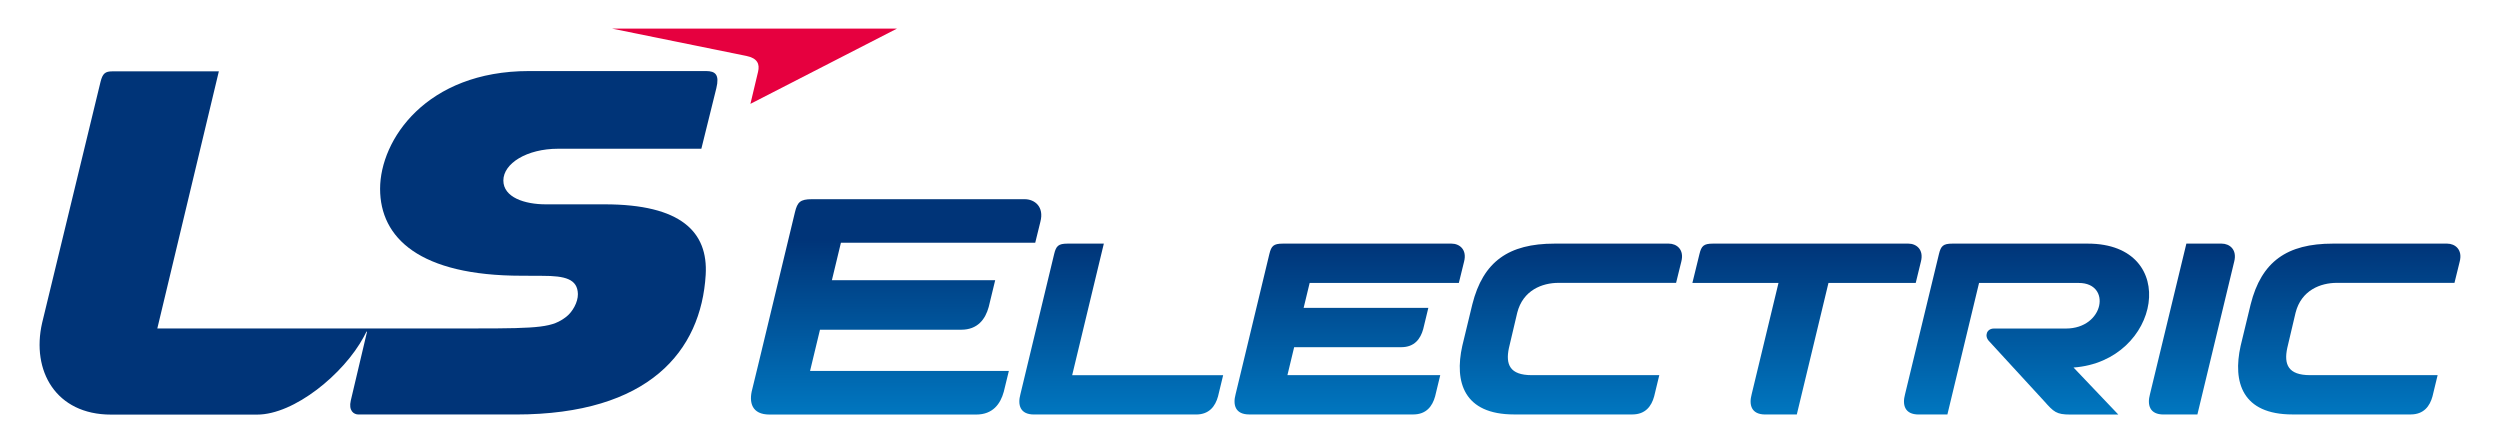<?xml version="1.0" encoding="utf-8"?>
<!-- Generator: Adobe Illustrator 25.1.0, SVG Export Plug-In . SVG Version: 6.00 Build 0)  -->
<svg version="1.1" id="Layer_1" xmlns="http://www.w3.org/2000/svg" xmlns:xlink="http://www.w3.org/1999/xlink" x="0px" y="0px"
	 viewBox="0 0 501.39 88.89" style="enable-background:new 0 0 501.39 88.89;" xml:space="preserve">
<style type="text/css">
	.st0{fill:#003478;}
	.st1{fill:#E6003F;}
	.st2{fill:url(#SVGID_1_);}
	.st3{fill:url(#SVGID_2_);}
	.st4{fill:url(#SVGID_3_);}
	.st5{fill:url(#SVGID_4_);}
	.st6{fill:url(#SVGID_5_);}
	.st7{fill:url(#SVGID_6_);}
	.st8{fill:url(#SVGID_7_);}
	.st9{fill:url(#SVGID_8_);}
</style>
<g>
	<g>
		<path class="st0" d="M141.59,14.25h-35.49c-20.61,0-29.87,13.79-29.87,23.62c0,9.85,7.93,17.43,28.4,17.43l4.18,0.02
			c4.51,0,7.02,0.63,7.09,3.65c0.03,1.66-1.1,3.6-2.32,4.55c-2.75,2.13-5.18,2.35-18.13,2.35h-63.9l12.34-51.56H22.54
			c-1.43,0-1.96,0.41-2.38,2.11L8.45,64.75c-2.2,9.61,2.75,18.4,13.81,18.4h29.31c7.42,0,17.36-8.11,21.39-15.6
			c0.22-0.42,0.36-0.68,0.53-1.02c0,0,0.09-0.11,0.11,0.04v0.01c-0.64,2.69-2.89,12.21-3.25,13.76c-0.47,2.02,0.58,2.79,1.55,2.79
			h31.53c26.74,0,37.18-12.73,38.1-28.01c0.51-8.59-4.92-14.14-20.28-14.14h-11.8c-4.2,0-8.5-1.38-8.5-4.78
			c0-3.41,4.68-6.37,11-6.37h28.71c0,0,2.51-10.06,3.01-12.16C144.31,15.02,143.52,14.25,141.59,14.25"/>
		<path class="st1" d="M150.5,20.83l29.39-15.09h-57.13c0,0,24.74,5.04,26.94,5.48c2.21,0.45,2.71,1.63,2.33,3.19
			C151.69,15.89,150.5,20.83,150.5,20.83"/>
	</g>
	
		<linearGradient id="SVGID_1_" gradientUnits="userSpaceOnUse" x1="320.566" y1="82.376" x2="320.566" y2="48.679" gradientTransform="matrix(1 0 -0.021 1 -48.52 0)">
		<stop  offset="0" style="stop-color:#0075BE"/>
		<stop  offset="1" style="stop-color:#003478"/>
	</linearGradient>
	<path class="st2" d="M292.58,56.74l1.05-4.27c0.63-2.43-0.93-3.61-2.51-3.61h-33.85c-1.86,0-2.3,0.47-2.69,2.08l-5.85,24.3
		l-0.92,3.81c-0.59,2.17-0.06,4.07,2.73,4.07h32.89c2.63,0,3.85-1.66,4.39-3.62l1.03-4.26h-30.65l1.35-5.61h21.49
		c2.63,0,3.85-1.66,4.39-3.62l1.03-4.26h-25.01l1.21-5.01H292.58z"/>
	
		<linearGradient id="SVGID_2_" gradientUnits="userSpaceOnUse" x1="275.014" y1="82.376" x2="275.014" y2="48.679" gradientTransform="matrix(1 0 -0.021 1 -48.52 0)">
		<stop  offset="0" style="stop-color:#0075BE"/>
		<stop  offset="1" style="stop-color:#003478"/>
	</linearGradient>
	<path class="st3" d="M221.38,48.86h-7.27c-1.85,0-2.3,0.47-2.69,2.08l-6.77,28.12c-0.59,2.17-0.06,4.07,2.73,4.07h32.51
		c2.63,0,3.85-1.66,4.39-3.62l1.03-4.26h-30.28L221.38,48.86z"/>
	
		<linearGradient id="SVGID_3_" gradientUnits="userSpaceOnUse" x1="520.976" y1="82.376" x2="520.976" y2="48.679" gradientTransform="matrix(1 0 -0.021 1 -48.52 0)">
		<stop  offset="0" style="stop-color:#0075BE"/>
		<stop  offset="1" style="stop-color:#003478"/>
	</linearGradient>
	<path class="st4" d="M490.79,48.86h-22.92c-9.2,0-14.33,3.59-16.49,12.19l-2.01,8.32c-1.62,7.29,0.33,13.75,10.39,13.75h23.71
		c2.63,0,3.85-1.66,4.38-3.62l1.03-4.26h-25.58c-4.41,0-5.27-2.15-4.58-5.43l1.67-7.09c1.15-4.54,5.04-5.99,8.26-5.99h23.61
		l1.05-4.27C493.93,50.05,492.37,48.86,490.79,48.86z"/>
	
		<linearGradient id="SVGID_4_" gradientUnits="userSpaceOnUse" x1="364.87" y1="82.376" x2="364.87" y2="48.679" gradientTransform="matrix(1 0 -0.021 1 -48.52 0)">
		<stop  offset="0" style="stop-color:#0075BE"/>
		<stop  offset="1" style="stop-color:#003478"/>
	</linearGradient>
	<path class="st5" d="M334.69,48.86h-22.92c-9.2,0-14.33,3.59-16.49,12.19l-2.01,8.32c-1.62,7.29,0.33,13.75,10.39,13.75h23.71
		c2.63,0,3.85-1.66,4.38-3.62l1.03-4.26H307.2c-4.41,0-5.27-2.15-4.58-5.43l1.67-7.09c1.15-4.54,5.04-5.99,8.26-5.99h23.6l1.05-4.27
		C337.83,50.05,336.27,48.86,334.69,48.86z"/>
	
		<linearGradient id="SVGID_5_" gradientUnits="userSpaceOnUse" x1="489.493" y1="82.376" x2="489.493" y2="48.679" gradientTransform="matrix(1 0 -0.021 1 -48.52 0)">
		<stop  offset="0" style="stop-color:#0075BE"/>
		<stop  offset="1" style="stop-color:#003478"/>
	</linearGradient>
	<path class="st6" d="M445.57,48.86h-7.08l-7.3,30.2c-0.59,2.17-0.06,4.07,2.73,4.07h6.78l7.38-30.65
		C448.71,50.05,447.15,48.86,445.57,48.86z"/>
	
		<linearGradient id="SVGID_6_" gradientUnits="userSpaceOnUse" x1="412.053" y1="82.376" x2="412.053" y2="48.679" gradientTransform="matrix(1 0 -0.021 1 -48.52 0)">
		<stop  offset="0" style="stop-color:#0075BE"/>
		<stop  offset="1" style="stop-color:#003478"/>
	</linearGradient>
	<path class="st7" d="M385.25,52.47c0.63-2.43-0.93-3.61-2.51-3.61h-39.21c-1.85,0-2.3,0.47-2.69,2.08l-1.42,5.8h17.27l-5.38,22.32
		c-0.59,2.17-0.06,4.07,2.73,4.07h6.32l6.35-26.38h17.5L385.25,52.47z"/>
	
		<linearGradient id="SVGID_7_" gradientUnits="userSpaceOnUse" x1="456.411" y1="82.376" x2="456.411" y2="48.679" gradientTransform="matrix(1 0 -0.021 1 -48.52 0)">
		<stop  offset="0" style="stop-color:#0075BE"/>
		<stop  offset="1" style="stop-color:#003478"/>
	</linearGradient>
	<path class="st8" d="M418.73,48.86h-27.17c-1.85,0-2.3,0.47-2.69,2.08l-6.8,28.12c-0.59,2.17-0.06,4.07,2.73,4.07h5.76l6.35-26.38
		h20.02c6.58,0,5.13,9.14-2.61,9.14H399.9c-1.43,0-1.97,1.46-1.01,2.5l4.94,5.38l6.14,6.68c1.93,2.17,2.44,2.69,5.23,2.69h9.64
		l-8.98-9.43C433.42,72.44,437.45,48.86,418.73,48.86z"/>
	<linearGradient id="SVGID_8_" gradientUnits="userSpaceOnUse" x1="179.737" y1="82.38" x2="179.737" y2="47.984">
		<stop  offset="0" style="stop-color:#0075BE"/>
		<stop  offset="1" style="stop-color:#003478"/>
	</linearGradient>
	<path class="st9" d="M205.5,39.95l-42.68,0c-2.34,0-2.9,0.59-3.39,2.62l-7.38,30.64l-1.17,4.8c-0.75,2.74-0.07,5.13,3.44,5.13
		l41.46,0c3.32,0,4.85-2.1,5.53-4.56l1.02-4.18h-39.87l1.99-8.27l28.31,0c3.32,0,4.85-2.1,5.53-4.56l1.3-5.37h-32.75l1.81-7.51
		h38.97l1.03-4.19C209.46,41.44,207.49,39.95,205.5,39.95z"/>
</g>
</svg>

